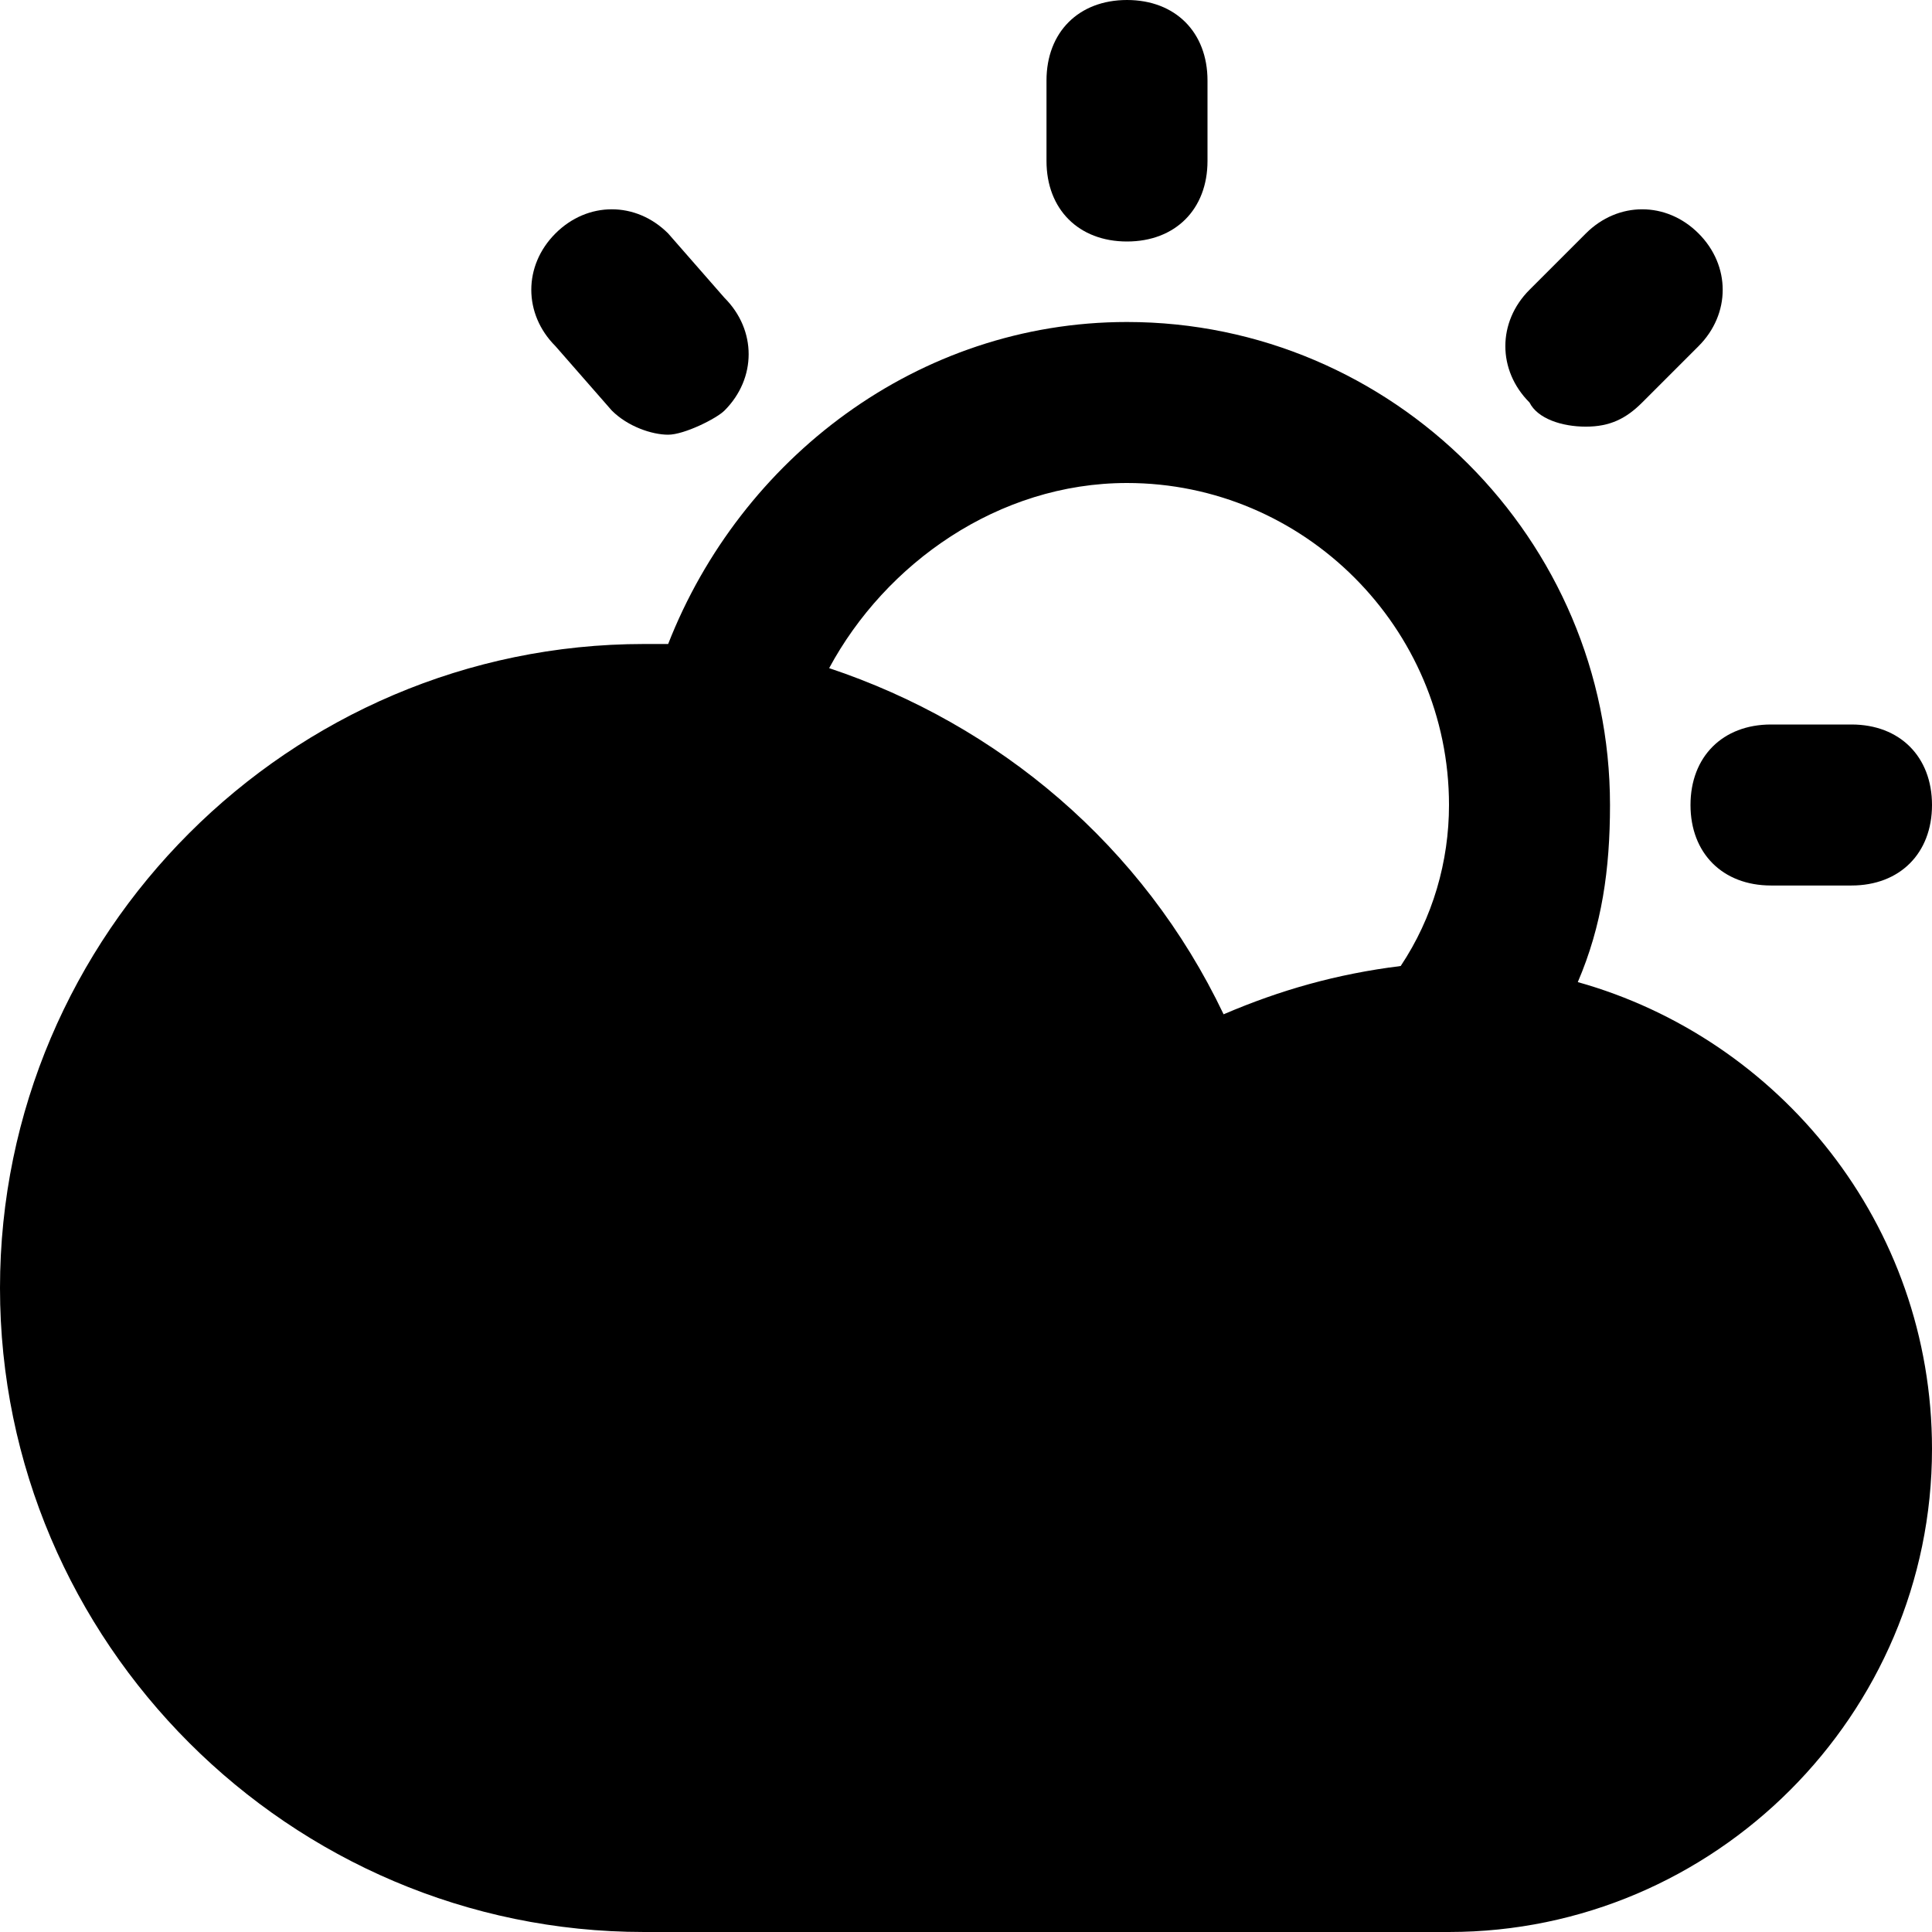 <svg id="nc_icon" xmlns="http://www.w3.org/2000/svg" xmlns:xlink="http://www.w3.org/1999/xlink" x="0px" y="0px" viewBox="0 0 24 24"><g >
<path data-color="color-2" fill="currentColor" d="M21,10c0,0.6,0.4,1,1,1h1c0.6,0,1-0.4,1-1s-0.4-1-1-1h-1C21.4,9,21,9.4,21,10z"/>
<path data-color="color-2" fill="currentColor" d="M19.7,5.3c0.3,0,0.5-0.1,0.7-0.3l0.7-0.7c0.4-0.4,0.4-1,0-1.4s-1-0.4-1.4,0L19,3.6c-0.4,0.4-0.4,1,0,1.4&#10;&#9;C19.1,5.2,19.4,5.3,19.7,5.3z"/>
<path data-color="color-2" fill="currentColor" d="M14,3c0.6,0,1-0.4,1-1V1c0-0.6-0.4-1-1-1s-1,0.4-1,1v1C13,2.6,13.4,3,14,3z"/>
<path data-color="color-2" fill="currentColor" d="M7.6,5.1c0.2,0.2,0.5,0.3,0.7,0.3S8.9,5.2,9,5.1c0.4-0.4,0.4-1,0-1.4L8.3,2.9c-0.4-0.4-1-0.4-1.4,0&#10;&#9;s-0.4,1,0,1.4L7.6,5.1z"/>
<path fill="currentColor" d="M19.6,12.2c0.3-0.7,0.4-1.4,0.4-2.2c0-3.3-2.7-6-6-6c-2.6,0-4.8,1.7-5.7,4C8.2,8,8.1,8,8,8c-4.4,0-8,3.6-8,8&#10;&#9;s3.6,8,8,8h10c3.3,0,6-2.7,6-6C24,15.2,22.1,12.9,19.6,12.2z M14,6c2.2,0,4,1.8,4,4c0,0.7-0.2,1.4-0.6,2c-0.8,0.1-1.5,0.3-2.2,0.6&#10;&#9;c-1-2.1-2.8-3.6-4.9-4.3C11,7,12.4,6,14,6z"/>
</g></svg>